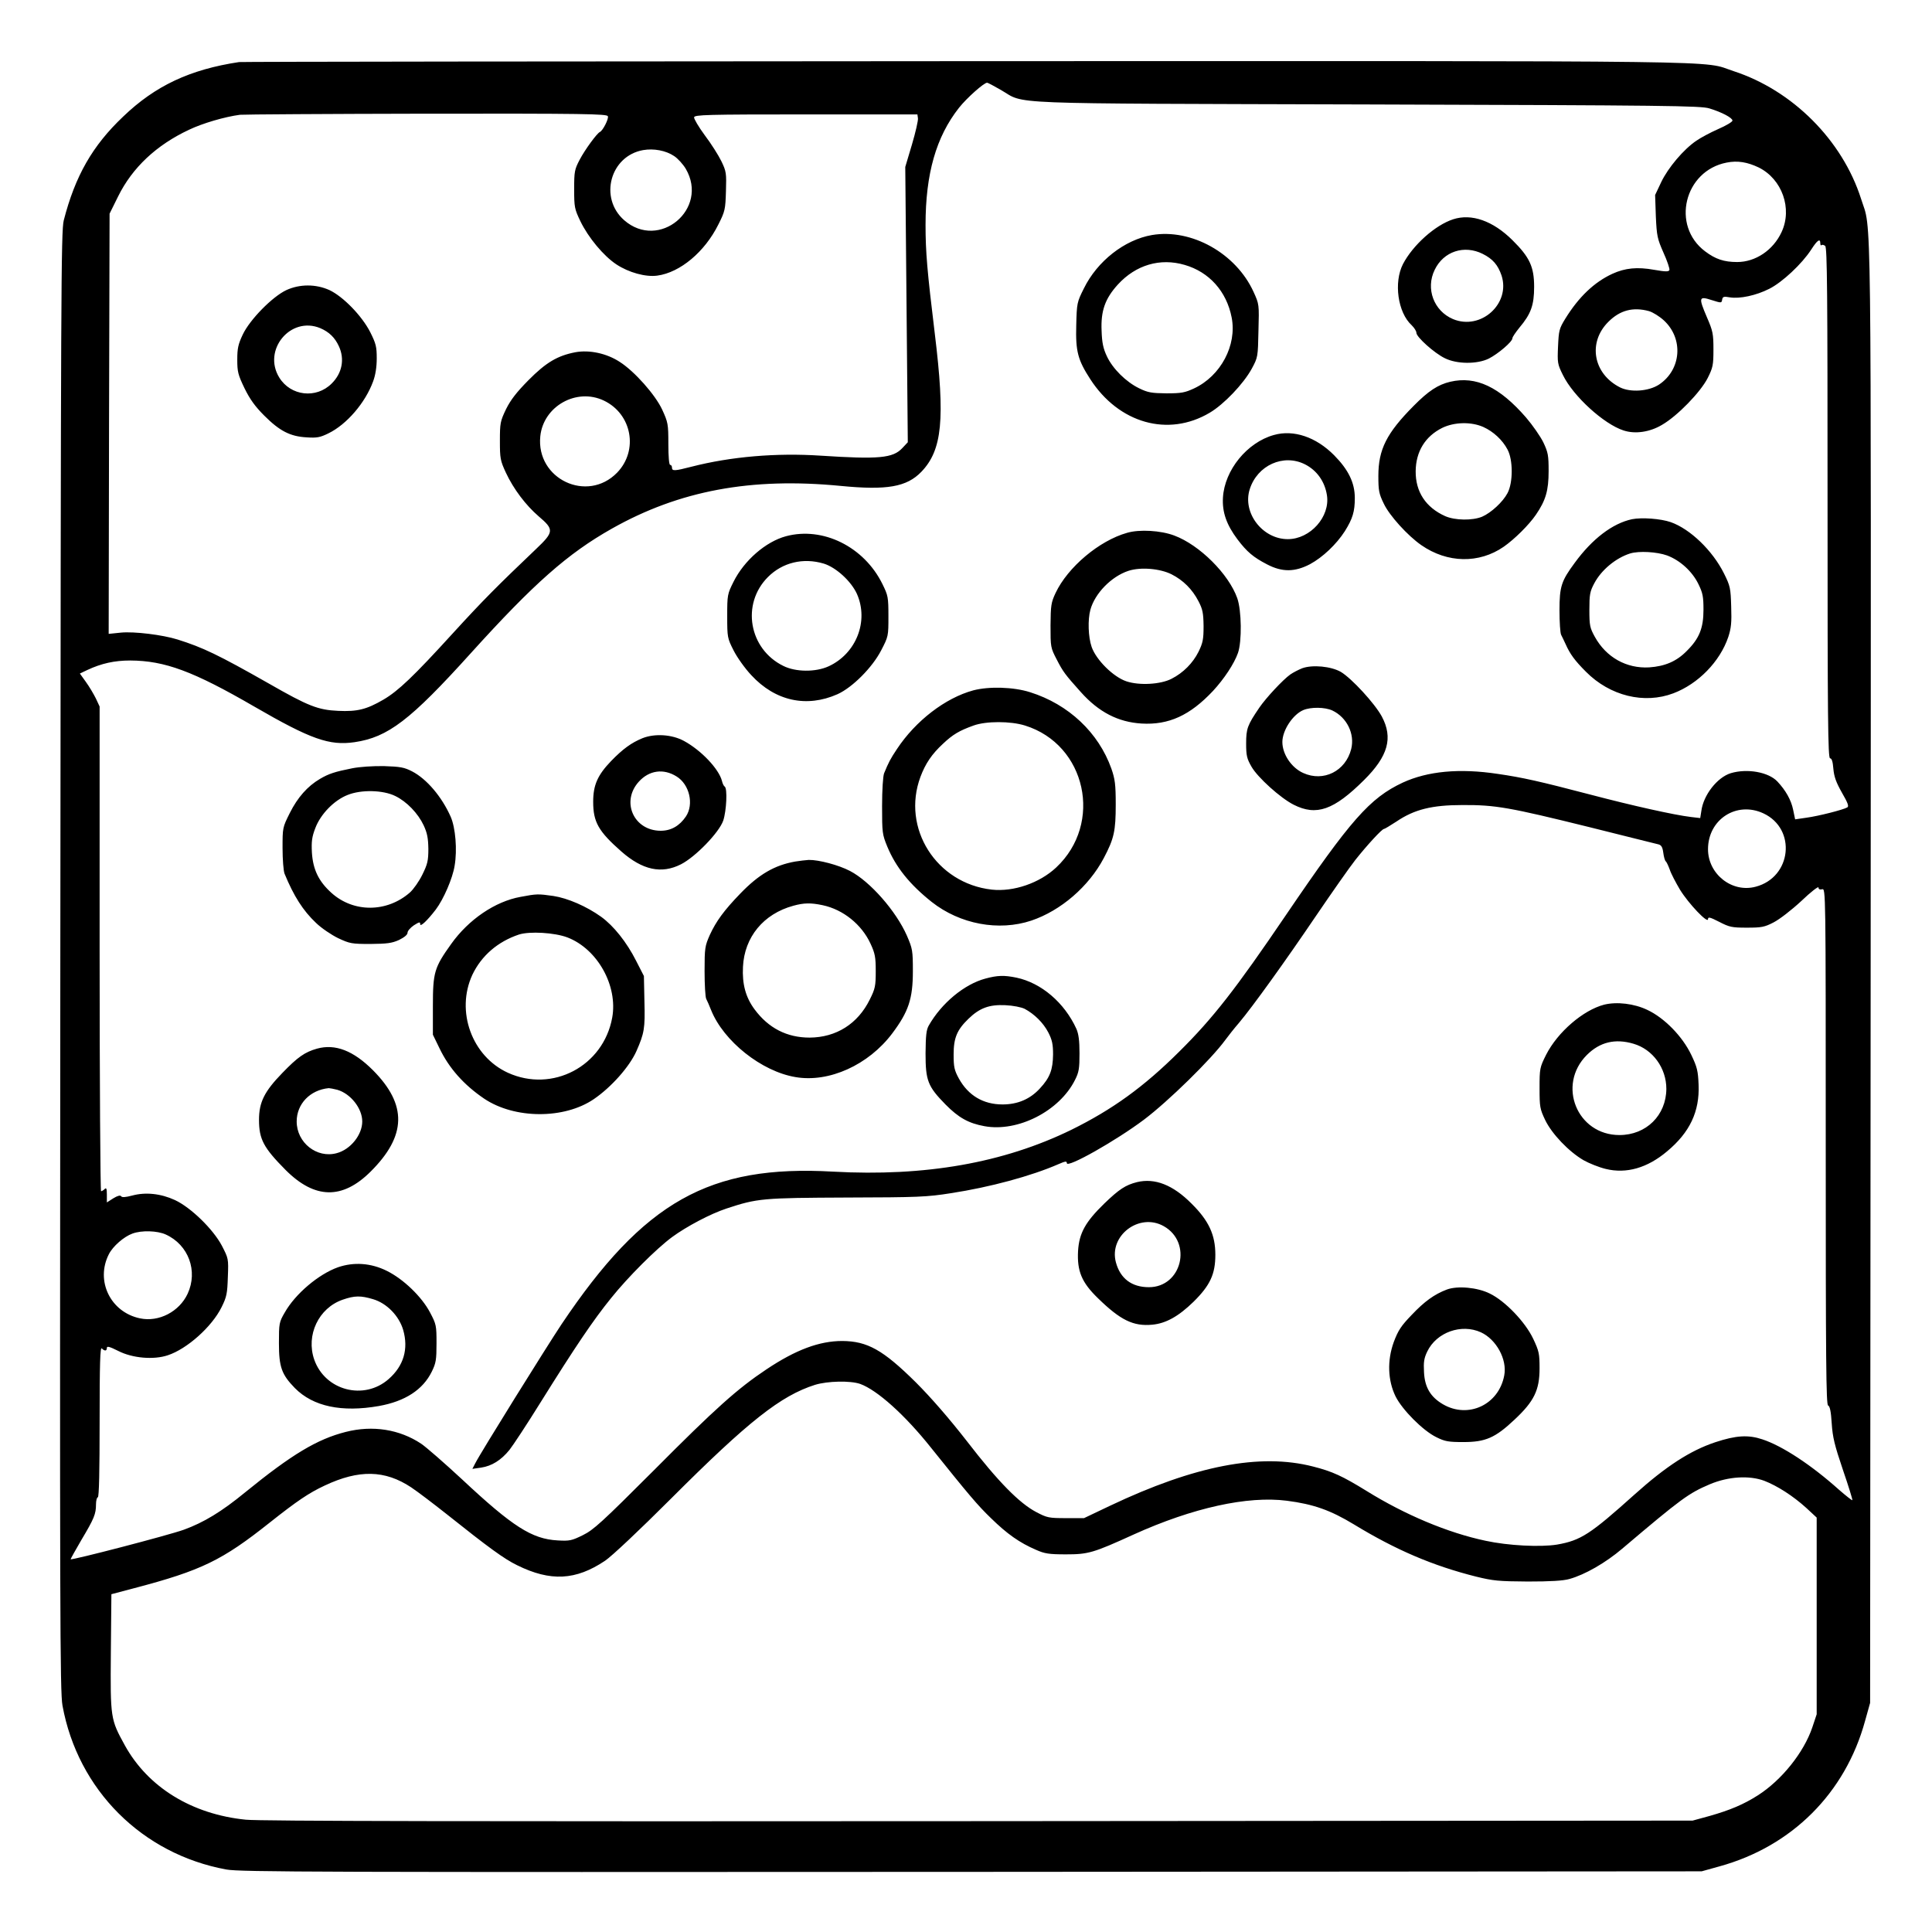 <?xml version="1.0" standalone="no"?>
<!DOCTYPE svg PUBLIC "-//W3C//DTD SVG 20010904//EN"
 "http://www.w3.org/TR/2001/REC-SVG-20010904/DTD/svg10.dtd">
<svg version="1.0" xmlns="http://www.w3.org/2000/svg"
 width="2048pt" height="2048pt" viewBox="0 0 2048 2048"
 preserveAspectRatio="xMidYMid meet">
<g transform="translate(0,2048) scale(0.192,-0.192)"
fill="#000000" stroke="none">
<path d="M1320 10324 c-272 -41 -463 -131 -640 -301 -170 -161 -265 -328 -328
-573 -15 -60 -16 -375 -19 -4090 -3 -3605 -2 -4034 12 -4110 85 -466 440 -820
905 -905 76 -14 508 -15 4115 -13 l4030 3 97 27 c401 110 696 405 805 803 l28
100 3 4030 c2 4408 6 4085 -53 4274 -103 323 -378 599 -704 705 -183 60 128
56 -4235 55 -2195 -1 -4002 -3 -4016 -5z m4206 -154 c141 -81 -33 -74 2024
-80 1656 -5 1840 -7 1888 -22 69 -21 127 -52 127 -67 0 -7 -35 -28 -79 -47
-43 -19 -97 -48 -120 -64 -71 -48 -156 -149 -194 -228 l-34 -72 4 -118 c5
-108 8 -123 42 -200 21 -46 35 -89 33 -96 -4 -10 -21 -10 -84 1 -94 17 -161
10 -231 -22 -100 -46 -186 -128 -260 -248 -34 -55 -36 -66 -40 -153 -4 -90 -3
-98 27 -158 57 -117 226 -271 335 -306 64 -21 145 -9 212 31 85 49 212 180
252 258 29 58 32 72 32 158 0 86 -3 102 -36 178 -47 110 -45 118 26 95 54 -17
55 -17 58 2 3 17 9 19 42 13 55 -9 145 10 218 47 72 36 181 138 232 217 34 53
50 63 50 34 0 -9 3 -13 7 -10 3 4 12 2 20 -4 11 -10 13 -254 13 -1420 0 -1191
2 -1409 14 -1409 9 0 15 -18 18 -57 4 -45 15 -75 47 -132 33 -57 40 -76 30
-82 -22 -13 -159 -48 -226 -57 l-62 -9 -11 53 c-11 54 -41 107 -87 156 -49 52
-166 73 -257 46 -75 -23 -152 -121 -163 -210 l-6 -38 -51 6 c-93 11 -325 63
-557 124 -279 73 -372 94 -510 114 -212 32 -387 15 -524 -48 -182 -85 -289
-207 -645 -731 -277 -408 -402 -569 -590 -755 -195 -194 -368 -319 -595 -431
-375 -183 -807 -259 -1315 -231 -684 39 -1045 -165 -1500 -843 -85 -128 -445
-706 -476 -767 l-16 -31 49 7 c58 9 109 40 156 98 19 24 97 142 172 263 191
306 290 453 389 575 92 115 250 273 337 337 79 58 211 128 299 157 172 57 201
59 665 61 393 1 443 3 575 24 216 33 444 95 593 160 39 17 47 18 47 6 0 -30
273 125 426 240 134 101 371 333 449 440 16 22 50 65 76 95 75 89 254 338 424
589 87 128 185 268 218 310 65 82 147 171 158 171 4 0 35 19 69 41 99 67 196
91 365 91 182 1 259 -13 700 -122 198 -50 370 -92 381 -95 16 -4 23 -15 27
-46 3 -23 9 -45 14 -48 4 -3 14 -24 22 -46 7 -22 33 -71 56 -110 48 -78 155
-190 155 -163 0 14 11 11 62 -15 56 -29 70 -32 152 -32 81 0 98 3 148 29 33
17 99 68 153 118 52 50 95 83 95 75 0 -10 7 -13 20 -10 20 5 20 0 20 -1420 0
-1186 2 -1426 13 -1430 10 -4 16 -34 20 -99 5 -77 16 -121 62 -257 31 -90 54
-165 52 -167 -2 -2 -35 24 -73 57 -154 138 -314 243 -424 279 -78 26 -145 22
-260 -16 -138 -46 -271 -132 -445 -288 -245 -220 -297 -254 -428 -277 -92 -15
-271 -6 -395 21 -209 44 -446 144 -657 275 -133 82 -189 108 -296 135 -292 75
-653 5 -1119 -216 l-145 -69 -100 0 c-94 0 -104 2 -163 33 -94 49 -212 169
-383 391 -99 127 -198 241 -283 326 -181 179 -267 227 -406 228 -126 0 -256
-48 -419 -157 -159 -106 -281 -215 -621 -557 -288 -288 -333 -329 -392 -358
-61 -30 -73 -33 -140 -29 -141 8 -247 75 -528 338 -96 89 -198 178 -225 196
-119 79 -267 103 -416 65 -158 -40 -298 -124 -556 -334 -129 -106 -228 -166
-338 -206 -86 -31 -625 -171 -625 -163 0 3 27 51 59 106 71 119 81 144 81 197
0 21 5 39 10 39 7 0 10 146 10 417 0 324 3 414 12 405 16 -16 28 -15 28 3 0
11 15 7 63 -17 78 -40 195 -50 273 -24 107 35 244 158 297 265 29 58 32 77 35
168 4 101 3 102 -33 172 -48 91 -171 211 -259 252 -78 36 -162 45 -236 25 -38
-10 -57 -11 -61 -4 -5 7 -20 3 -43 -11 l-36 -23 0 43 c0 33 -3 40 -12 31 -7
-7 -16 -12 -20 -12 -4 0 -8 602 -8 1338 l0 1338 -21 45 c-12 24 -36 65 -55 91
l-33 46 42 20 c77 36 149 52 236 52 191 -1 348 -59 686 -255 311 -180 413
-216 552 -196 185 27 308 121 642 491 349 386 536 551 779 688 372 210 768
284 1263 236 256 -25 365 -6 446 78 115 120 132 289 74 763 -42 345 -51 450
-51 600 0 282 58 486 185 647 42 53 137 138 155 138 4 0 38 -18 76 -40z
m-2170 -145 c6 -14 -28 -80 -44 -87 -16 -7 -82 -97 -111 -152 -29 -55 -31 -66
-31 -164 0 -99 2 -109 34 -176 44 -91 128 -192 199 -239 68 -45 162 -71 226
-62 126 17 262 131 337 282 37 73 39 84 42 184 3 99 2 109 -25 165 -16 33 -57
98 -92 144 -34 46 -60 91 -59 99 3 14 66 16 618 16 l615 0 3 -21 c2 -12 -13
-77 -33 -145 l-37 -124 7 -760 7 -760 -30 -32 c-52 -56 -130 -63 -452 -42
-243 16 -494 -5 -712 -61 -93 -24 -108 -25 -108 -5 0 8 -4 15 -10 15 -6 0 -10
45 -10 116 0 110 -2 119 -34 189 -38 82 -153 212 -235 264 -72 47 -167 67
-244 53 -99 -19 -162 -56 -260 -155 -65 -66 -97 -107 -123 -159 -32 -67 -34
-77 -34 -175 0 -97 2 -109 33 -176 42 -90 110 -180 181 -241 86 -73 85 -86
-15 -181 -213 -203 -291 -281 -460 -466 -215 -236 -300 -317 -382 -365 -93
-54 -144 -67 -250 -62 -111 5 -165 26 -383 151 -280 159 -364 199 -504 243
-83 26 -239 45 -312 38 l-68 -7 2 1160 3 1160 47 95 c79 160 212 284 391 368
75 36 198 72 282 83 17 2 479 5 1028 6 871 1 998 -1 1003 -14z m366 -220 c20
-13 49 -45 64 -70 130 -222 -147 -453 -340 -284 -140 123 -77 355 105 387 58
10 125 -2 171 -33z m5988 -63 c129 -64 187 -227 126 -357 -46 -99 -143 -165
-245 -165 -73 0 -120 16 -177 59 -189 142 -115 445 119 490 60 12 114 3 177
-27z m-606 -793 c21 -6 58 -29 82 -51 110 -101 97 -273 -27 -355 -57 -37 -157
-44 -215 -15 -148 75 -179 248 -64 362 64 64 136 83 224 59z m-5770 -494 c155
-74 192 -275 73 -398 -165 -169 -448 -35 -424 201 17 166 200 269 351 197z
m6402 -2279 c184 -86 156 -353 -43 -405 -131 -35 -263 70 -263 207 0 165 158
267 306 198z m-8821 -2325 c126 -57 179 -202 121 -327 -46 -99 -159 -158 -263
-136 -163 34 -247 207 -172 354 22 44 83 97 130 114 51 19 138 16 184 -5z
m3834 -825 c94 -34 247 -171 391 -352 207 -258 257 -318 332 -390 88 -86 157
-135 248 -174 47 -21 71 -25 165 -25 124 0 151 8 375 110 325 147 628 214 845
186 147 -19 240 -52 369 -130 233 -142 437 -229 676 -289 94 -23 124 -26 285
-27 124 0 195 4 230 14 86 24 199 89 291 167 329 279 367 306 484 356 102 43
218 50 301 19 72 -28 158 -83 232 -150 l57 -53 0 -543 0 -543 -24 -72 c-47
-139 -169 -291 -300 -375 -80 -51 -154 -82 -266 -114 l-95 -26 -3940 -3
c-2796 -2 -3971 0 -4048 8 -298 30 -540 179 -668 411 -79 144 -80 148 -77 512
l3 322 125 33 c373 98 487 154 750 363 149 118 215 163 303 204 189 89 332 86
477 -10 36 -24 124 -91 196 -148 231 -184 317 -247 389 -282 184 -91 324 -84
486 25 37 25 189 168 364 343 428 428 606 568 795 628 69 21 194 24 249 5z
M8023 9456 c-99 -32 -222 -142 -277 -247 -52 -101 -29 -268 48 -338 14 -14 26
-32 26 -42 0 -23 99 -112 157 -140 66 -33 178 -34 243 -2 51 26 130 93 130
112 0 7 18 33 39 59 63 75 81 123 81 225 0 111 -25 164 -120 258 -108 107
-226 148 -327 115z m163 -191 c56 -28 84 -61 104 -119 51 -156 -114 -305 -268
-241 -106 45 -152 168 -101 272 49 102 163 139 265 88z M6360 9369 c-151 -26
-302 -144 -376 -295 -38 -76 -39 -81 -42 -204 -4 -143 9 -191 77 -296 158
-245 431 -322 660 -186 78 46 186 159 232 243 34 63 34 65 37 210 4 145 4 146
-27 214 -97 213 -343 351 -561 314z m181 -165 c135 -39 231 -146 259 -290 30
-153 -60 -323 -208 -392 -50 -23 -69 -27 -152 -27 -82 1 -102 4 -151 28 -72
35 -146 108 -178 177 -20 42 -27 75 -29 140 -5 110 19 178 90 256 99 108 233
148 369 108z M8007 8559 c-68 -16 -121 -51 -202 -133 -150 -151 -195 -241
-195 -387 0 -80 3 -98 30 -153 31 -66 132 -177 207 -229 144 -100 319 -103
455 -9 60 42 139 120 178 177 54 79 70 133 70 241 0 86 -3 103 -29 158 -16 33
-60 96 -96 138 -147 169 -276 230 -418 197z m183 -250 c55 -25 105 -71 133
-124 31 -57 31 -183 0 -241 -26 -49 -90 -108 -140 -130 -53 -22 -149 -21 -204
3 -107 48 -164 134 -163 248 1 108 52 192 146 239 67 33 161 35 228 5z M7033
8265 c-148 -41 -272 -194 -281 -345 -5 -81 20 -151 80 -231 53 -70 88 -99 163
-138 84 -44 154 -43 238 1 70 38 145 109 192 182 43 69 55 108 55 183 0 84
-35 156 -114 236 -100 101 -224 143 -333 112z m172 -162 c65 -33 109 -94 121
-170 19 -119 -92 -243 -216 -243 -140 0 -252 146 -210 276 42 132 186 197 305
137z M9010 7800 c-107 -23 -219 -108 -316 -241 -74 -100 -84 -131 -84 -262 0
-65 4 -125 9 -135 5 -9 16 -33 25 -52 24 -54 50 -90 112 -152 133 -134 322
-180 483 -119 137 52 257 175 303 311 16 49 19 80 16 168 -3 101 -5 113 -40
183 -63 126 -186 245 -294 283 -55 19 -159 27 -214 16z m194 -200 c72 -27 139
-88 173 -158 24 -49 28 -69 28 -142 0 -101 -23 -159 -93 -228 -56 -57 -120
-84 -207 -90 -125 -7 -237 55 -300 169 -27 49 -30 62 -30 149 0 84 3 101 27
146 39 74 119 140 198 165 50 15 148 9 204 -11z M6223 7725 c-154 -43 -328
-190 -395 -332 -25 -53 -27 -69 -28 -179 0 -120 0 -123 35 -190 34 -66 45 -81
132 -178 99 -111 206 -166 335 -174 151 -9 268 45 395 180 61 66 117 150 138
210 22 64 20 234 -4 302 -47 133 -208 294 -348 346 -74 28 -192 35 -260 15z
m245 -229 c65 -33 115 -83 149 -149 23 -44 27 -65 28 -137 0 -73 -4 -93 -28
-142 -31 -62 -84 -116 -149 -149 -60 -31 -177 -38 -249 -14 -72 24 -167 118
-192 190 -19 55 -22 150 -7 205 25 91 116 184 210 215 67 22 174 13 238 -19z
M4339 7706 c-111 -30 -230 -133 -289 -251 -34 -68 -35 -73 -35 -190 0 -117 1
-122 35 -189 19 -38 63 -100 98 -137 132 -143 305 -181 476 -105 82 37 192
147 241 242 40 77 40 79 40 188 0 106 -2 115 -33 178 -101 206 -329 319 -533
264z m209 -151 c68 -21 151 -97 183 -167 67 -151 -4 -330 -156 -400 -72 -33
-182 -32 -250 2 -190 93 -234 342 -85 491 80 80 194 108 308 74z M7189 6977
c-20 -8 -49 -23 -65 -34 -41 -29 -134 -129 -171 -183 -66 -97 -73 -116 -73
-198 0 -67 4 -84 30 -129 34 -59 159 -172 232 -209 126 -64 222 -30 389 136
133 132 161 233 98 351 -39 72 -166 210 -226 246 -54 31 -157 41 -214 20z
m167 -233 c80 -38 125 -129 104 -213 -31 -122 -153 -183 -265 -132 -65 29
-115 104 -115 171 0 64 57 151 115 176 42 18 120 17 161 -2z M5373 6855 c-154
-42 -318 -168 -421 -324 -36 -54 -46 -73 -71 -134 -6 -16 -11 -91 -11 -181 0
-147 1 -156 29 -224 47 -113 123 -208 245 -305 156 -123 370 -163 550 -103
163 55 317 188 400 345 57 108 66 150 66 296 0 111 -4 140 -24 198 -71 199
-236 355 -449 422 -91 29 -227 33 -314 10z m286 -194 c338 -105 433 -540 172
-784 -92 -86 -235 -135 -355 -122 -306 34 -500 339 -394 623 27 72 62 125 125
183 54 51 90 72 168 100 69 25 204 25 284 0z M3547 6591 c-61 -25 -108 -59
-173 -126 -75 -78 -99 -133 -99 -225 0 -112 29 -163 155 -274 117 -103 222
-126 330 -71 80 41 210 175 233 241 18 54 24 179 8 188 -5 3 -12 17 -15 31
-17 66 -114 169 -210 221 -66 36 -161 42 -229 15z m188 -211 c72 -44 97 -154
52 -221 -35 -52 -82 -79 -139 -79 -149 0 -221 161 -121 271 57 63 136 74 208
29z M1945 6425 c-96 -19 -130 -30 -179 -59 -68 -40 -123 -102 -166 -188 -40
-80 -40 -81 -40 -194 0 -62 5 -126 11 -141 51 -124 102 -204 174 -272 30 -29
85 -66 122 -84 64 -30 75 -32 178 -32 92 1 118 4 158 22 30 15 47 29 47 40 0
10 16 28 35 41 30 19 35 20 35 6 0 -17 40 21 86 81 43 57 93 172 104 242 15
87 5 210 -22 271 -49 110 -132 208 -213 250 -43 22 -64 26 -155 29 -61 1 -135
-4 -175 -12z m237 -153 c64 -31 126 -96 157 -162 20 -43 25 -71 26 -130 0 -66
-5 -85 -33 -142 -18 -37 -49 -81 -69 -99 -127 -111 -311 -112 -433 -2 -71 64
-102 129 -108 223 -3 61 0 86 19 135 29 77 104 154 179 183 75 30 195 27 262
-6z M4390 5910 c-113 -20 -200 -70 -303 -177 -89 -92 -133 -152 -168 -228 -27
-61 -29 -72 -29 -200 0 -74 4 -143 9 -153 5 -9 17 -37 27 -62 69 -172 279
-339 466 -370 185 -32 403 67 534 241 90 120 114 191 114 344 0 114 -2 124
-33 196 -60 136 -203 299 -314 357 -63 33 -173 62 -228 61 -16 -1 -50 -5 -75
-9z m152 -241 c113 -24 215 -106 264 -212 25 -54 29 -74 29 -152 0 -82 -3 -97
-33 -157 -66 -134 -185 -209 -332 -210 -125 0 -227 52 -304 156 -49 66 -69
139 -64 235 8 164 113 292 278 337 58 16 96 17 162 3z M2874 5715 c-140 -25
-287 -125 -383 -260 -93 -130 -101 -156 -101 -342 l0 -159 36 -74 c53 -111
135 -203 247 -279 168 -113 442 -114 605 -3 97 66 198 180 236 266 43 98 48
125 44 272 l-3 142 -43 84 c-52 103 -124 193 -193 243 -81 58 -185 103 -264
115 -85 12 -91 12 -181 -5z m259 -224 c166 -64 279 -267 247 -443 -49 -268
-330 -416 -576 -304 -199 91 -289 340 -196 541 50 105 140 183 257 222 59 19
197 11 268 -16z M5441 5264 c-117 -31 -243 -136 -313 -259 -14 -24 -17 -56
-18 -154 0 -150 12 -182 110 -282 72 -73 127 -104 215 -120 184 -34 414 83
500 255 22 43 25 64 25 147 0 71 -5 107 -17 135 -66 145 -194 254 -331 283
-68 14 -104 13 -171 -5z m216 -167 c54 -29 103 -77 131 -131 21 -41 26 -65 26
-121 -1 -84 -17 -128 -73 -188 -54 -59 -123 -88 -206 -88 -106 0 -189 49 -241
143 -25 46 -29 63 -29 133 0 92 19 136 82 197 62 60 115 79 203 75 44 -2 88
-11 107 -20z M8857 5120 c-116 -30 -257 -151 -321 -277 -35 -70 -36 -76 -36
-184 0 -104 2 -115 31 -176 37 -77 131 -175 212 -222 30 -17 85 -39 122 -48
114 -28 230 5 339 97 126 105 180 220 174 368 -3 76 -8 97 -40 164 -49 103
-149 205 -243 249 -73 35 -168 46 -238 29z m162 -216 c106 -31 181 -134 181
-249 -1 -146 -111 -255 -259 -255 -234 0 -346 276 -180 442 72 72 157 92 258
62z M1750 4877 c-67 -19 -106 -46 -191 -134 -99 -102 -129 -161 -129 -259 0
-107 25 -154 147 -277 161 -161 313 -164 469 -9 199 198 203 369 13 560 -108
108 -208 147 -309 119z m112 -227 c73 -21 138 -102 138 -175 0 -74 -65 -155
-141 -175 -110 -30 -221 58 -221 175 0 97 74 174 177 184 6 0 27 -4 47 -9z
M6277 4140 c-63 -16 -98 -39 -180 -118 -105 -102 -139 -164 -145 -262 -6 -111
20 -174 110 -261 124 -121 195 -156 300 -146 75 7 145 46 228 127 91 90 120
152 120 259 0 110 -36 188 -131 282 -103 104 -203 143 -302 119z m148 -243
c160 -90 100 -337 -82 -337 -95 0 -158 48 -182 137 -40 148 129 276 264 200z
M1866 3670 c-107 -38 -236 -147 -294 -250 -31 -53 -32 -60 -32 -169 0 -132 15
-173 88 -248 101 -102 259 -135 464 -99 145 26 243 90 292 190 23 47 26 65 26
156 0 98 -1 105 -36 171 -46 87 -147 184 -238 229 -88 44 -183 50 -270 20z
m193 -176 c76 -22 144 -92 167 -170 30 -105 3 -198 -80 -271 -136 -120 -351
-64 -411 107 -47 135 24 285 157 331 66 23 100 23 167 3z M7988 3547 c-69 -26
-124 -66 -194 -140 -59 -61 -75 -86 -99 -150 -37 -102 -33 -212 10 -300 37
-74 151 -189 225 -225 48 -24 67 -27 150 -27 121 0 175 23 282 124 108 101
138 163 138 283 0 81 -3 95 -35 163 -44 93 -155 209 -240 250 -68 34 -178 44
-237 22z m188 -236 c85 -39 146 -150 129 -238 -30 -162 -199 -241 -339 -159
-68 40 -100 93 -104 177 -3 55 0 77 18 114 51 106 188 155 296 106z M1581
9065 c-77 -36 -202 -163 -241 -246 -25 -53 -30 -76 -30 -138 0 -67 4 -83 40
-158 30 -61 58 -100 109 -151 85 -85 143 -115 234 -120 57 -4 75 0 120 22 101
49 204 169 247 287 13 35 20 79 20 127 0 64 -4 81 -36 145 -46 90 -149 196
-225 232 -75 34 -164 34 -238 0z m187 -210 c49 -21 81 -52 103 -100 33 -71 18
-149 -40 -206 -85 -85 -226 -69 -289 33 -94 152 62 341 226 273z"/>
</g>
</svg>

